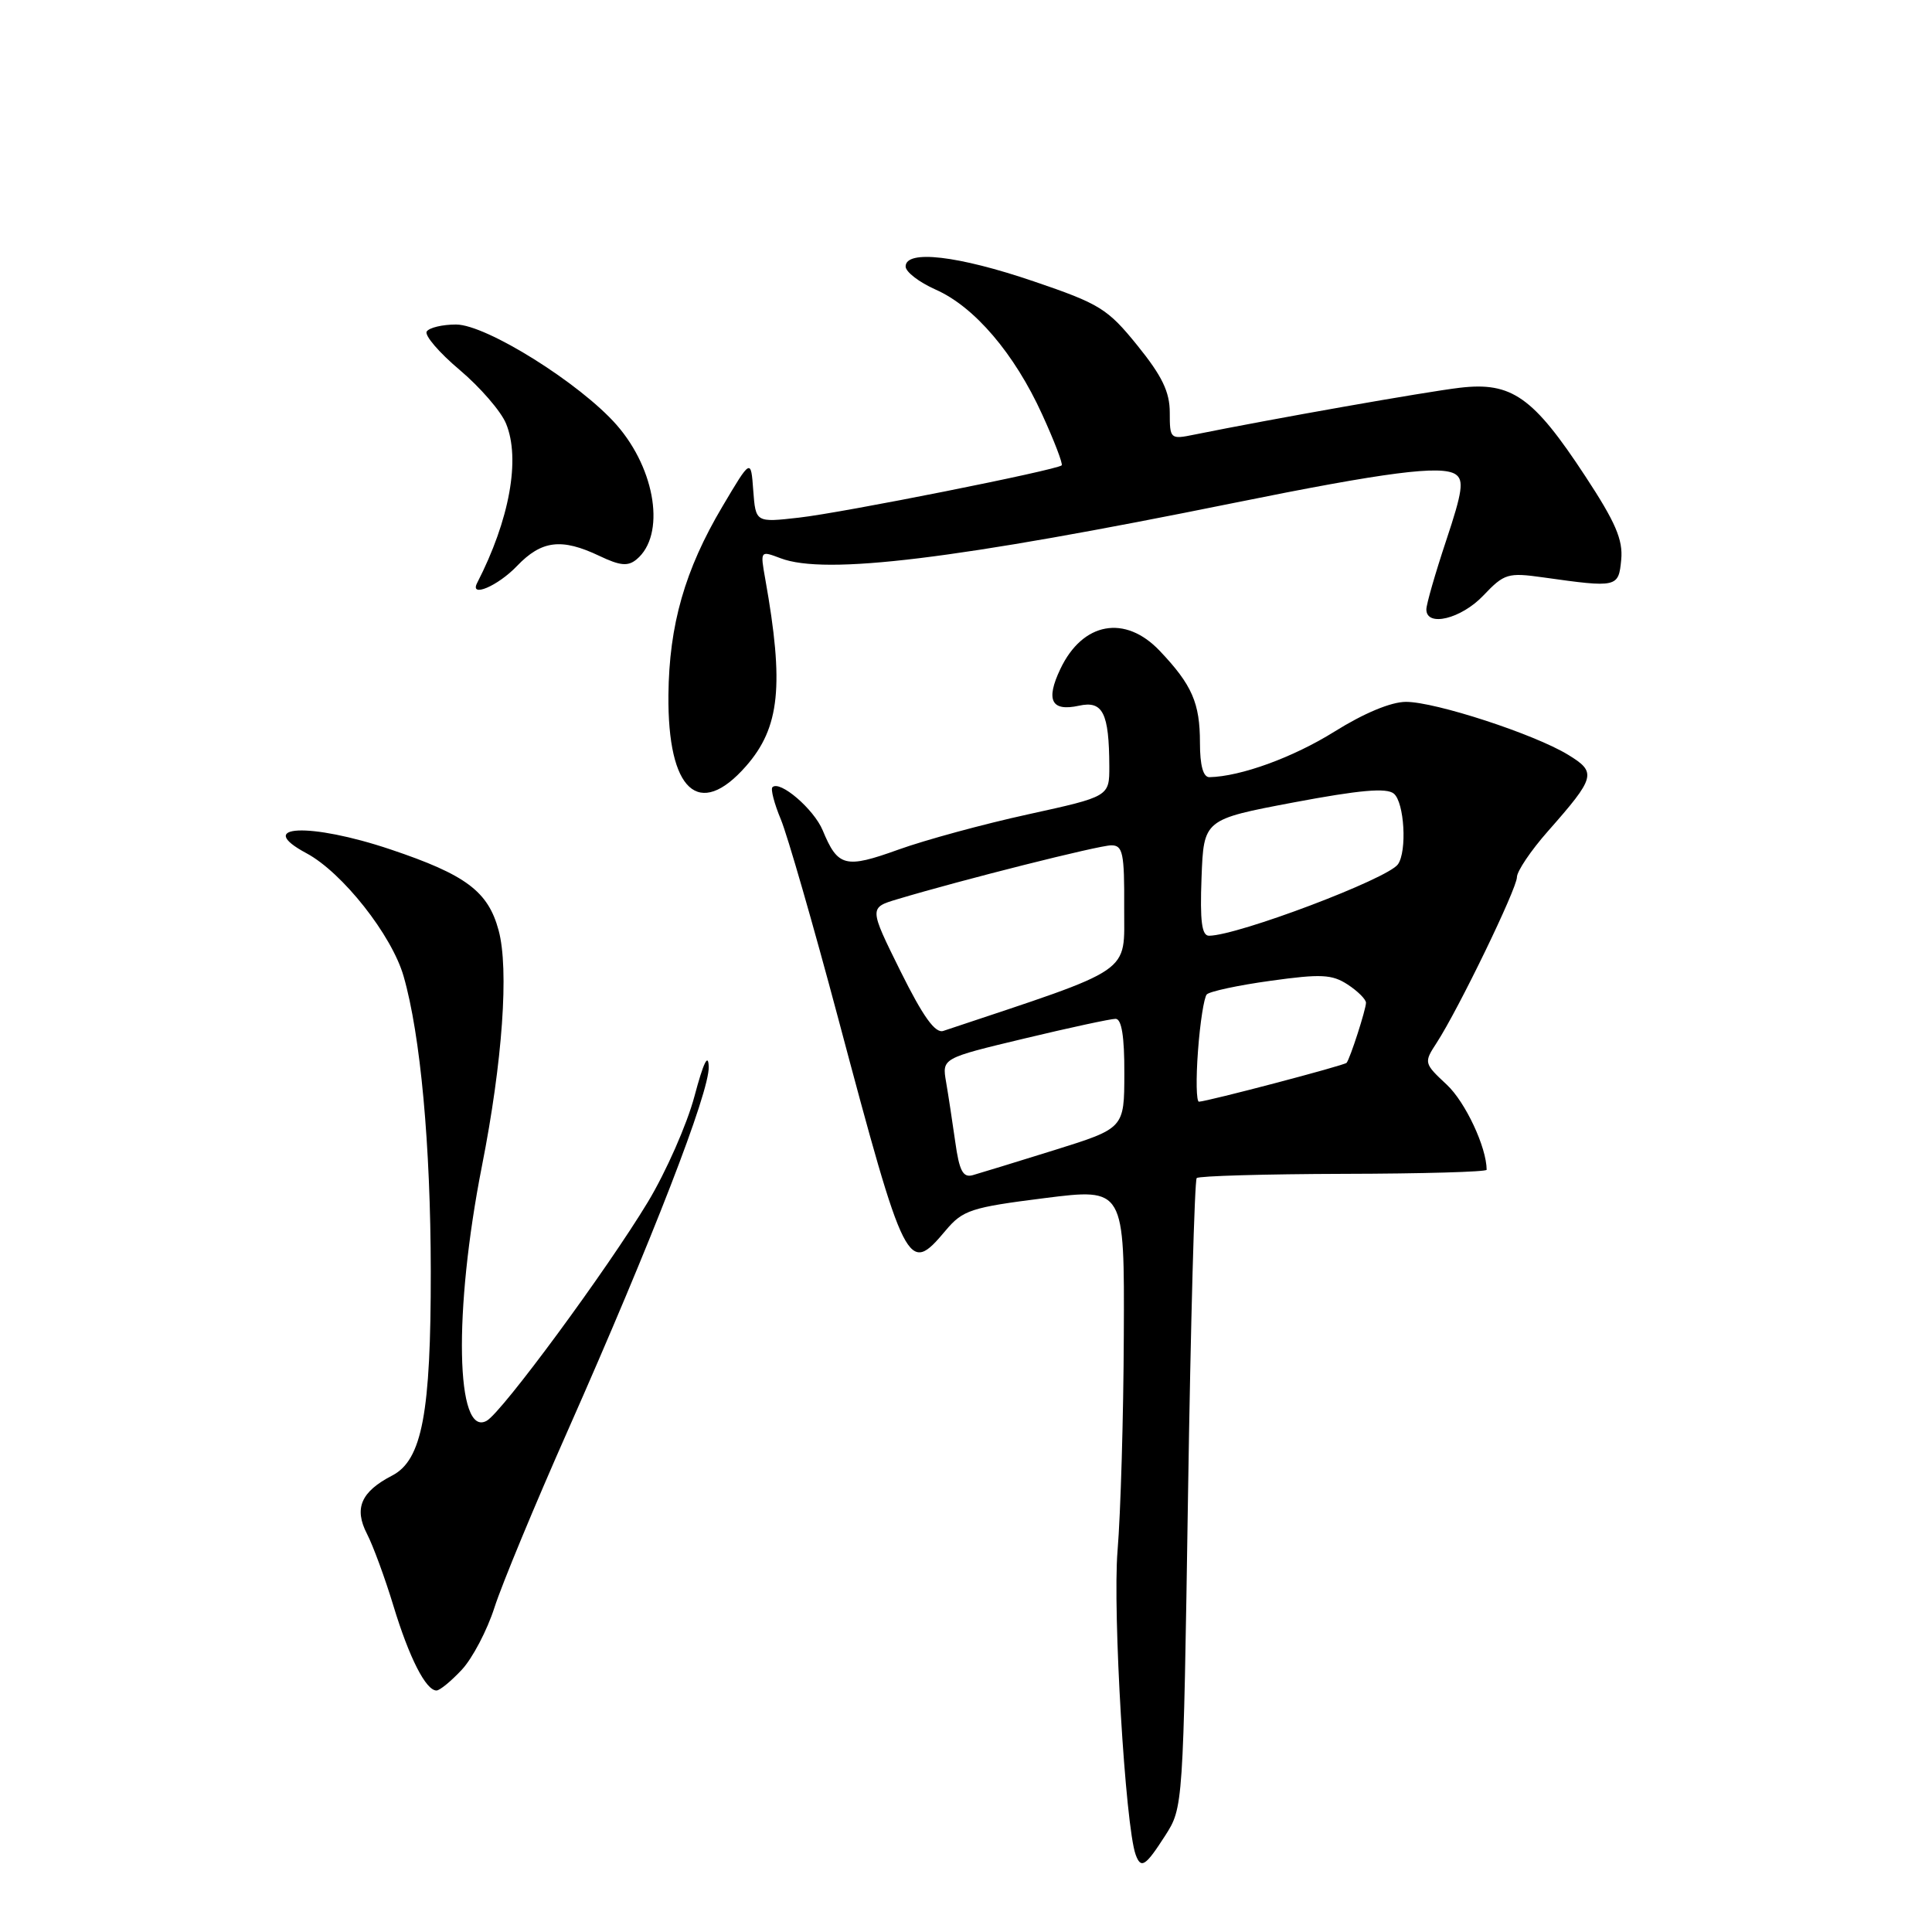 <?xml version="1.0" encoding="UTF-8" standalone="no"?>
<!DOCTYPE svg PUBLIC "-//W3C//DTD SVG 1.1//EN" "http://www.w3.org/Graphics/SVG/1.1/DTD/svg11.dtd" >
<svg xmlns="http://www.w3.org/2000/svg" xmlns:xlink="http://www.w3.org/1999/xlink" version="1.1" viewBox="0 0 256 256">
 <g >
 <path fill="currentColor"
d=" M 154.38 243.25 C 156.78 239.50 156.78 239.50 157.42 198.05 C 157.77 175.26 158.29 156.38 158.57 156.10 C 158.85 155.82 167.61 155.57 178.04 155.54 C 188.46 155.52 196.99 155.28 196.99 155.00 C 196.97 152.00 194.17 146.03 191.71 143.73 C 188.67 140.89 188.65 140.81 190.37 138.17 C 193.26 133.72 201.00 117.74 201.00 116.23 C 201.00 115.45 202.84 112.71 205.10 110.15 C 211.44 102.96 211.60 102.34 207.78 100.01 C 203.30 97.27 190.20 93.00 186.30 93.00 C 184.32 93.00 180.73 94.50 176.81 96.95 C 171.33 100.37 164.40 102.89 160.25 102.98 C 159.43 102.99 159.00 101.43 159.00 98.43 C 159.00 93.16 157.96 90.76 153.68 86.25 C 149.09 81.40 143.45 82.42 140.50 88.65 C 138.53 92.79 139.31 94.31 142.97 93.51 C 146.13 92.81 146.96 94.46 146.99 101.52 C 147.00 105.54 147.00 105.54 136.25 107.90 C 130.34 109.19 122.59 111.30 119.04 112.58 C 111.99 115.12 111.02 114.87 109.01 110.02 C 107.84 107.21 103.33 103.34 102.35 104.31 C 102.10 104.57 102.59 106.48 103.46 108.56 C 104.33 110.64 107.75 122.50 111.06 134.92 C 119.99 168.43 120.29 169.01 125.30 163.05 C 127.58 160.34 128.65 159.99 138.39 158.76 C 149.00 157.42 149.00 157.42 148.91 176.96 C 148.87 187.71 148.49 200.55 148.08 205.50 C 147.42 213.52 149.11 241.98 150.48 245.75 C 151.18 247.68 151.78 247.30 154.38 243.25 Z  M 61.19 221.25 C 62.60 219.74 64.55 216.03 65.52 213.00 C 66.49 209.97 70.87 199.40 75.26 189.50 C 86.46 164.19 94.02 144.70 93.91 141.35 C 93.85 139.47 93.21 140.79 92.02 145.26 C 91.03 148.98 88.25 155.28 85.86 159.25 C 80.46 168.20 66.53 187.13 64.49 188.26 C 60.39 190.56 60.07 173.76 63.86 154.50 C 66.59 140.67 67.46 128.41 66.07 123.28 C 64.68 118.11 61.74 115.91 51.74 112.55 C 41.05 108.96 33.59 109.30 40.61 113.06 C 45.36 115.60 51.92 123.91 53.48 129.36 C 55.72 137.15 57.06 151.73 57.08 168.45 C 57.10 187.24 55.93 193.47 51.96 195.52 C 47.83 197.66 46.88 199.86 48.63 203.25 C 49.43 204.80 51.01 209.09 52.13 212.78 C 54.22 219.66 56.43 224.00 57.84 224.00 C 58.27 224.00 59.78 222.76 61.19 221.25 Z  M 98.85 101.52 C 103.34 96.40 103.92 90.82 101.40 76.72 C 100.73 72.95 100.73 72.95 103.43 73.97 C 109.36 76.23 126.60 74.12 163.50 66.64 C 183.63 62.56 191.01 61.61 192.87 62.85 C 194.00 63.61 193.79 65.14 191.62 71.64 C 190.18 75.97 189.00 80.07 189.00 80.75 C 189.00 83.13 193.63 82.00 196.56 78.90 C 199.33 75.99 199.80 75.85 204.50 76.51 C 214.31 77.89 214.47 77.85 214.82 74.16 C 215.07 71.53 214.07 69.20 210.06 63.10 C 203.16 52.58 200.31 50.57 193.43 51.38 C 188.87 51.92 168.69 55.48 158.25 57.59 C 155.07 58.24 155.00 58.18 155.00 54.66 C 155.00 51.93 153.98 49.82 150.72 45.79 C 146.77 40.90 145.73 40.26 136.97 37.28 C 126.94 33.86 120.00 33.06 120.00 35.31 C 120.00 36.03 121.79 37.40 123.97 38.37 C 129.11 40.63 134.42 46.85 138.09 54.91 C 139.70 58.43 140.86 61.47 140.68 61.66 C 140.05 62.28 111.68 67.94 105.86 68.59 C 100.13 69.24 100.13 69.24 99.81 64.99 C 99.50 60.74 99.50 60.74 95.72 67.12 C 90.75 75.50 88.66 82.80 88.57 92.09 C 88.45 104.81 92.61 108.63 98.85 101.52 Z  M 68.50 75.00 C 71.76 71.60 74.40 71.27 79.42 73.66 C 82.17 74.97 83.21 75.07 84.35 74.12 C 88.21 70.92 86.92 62.27 81.71 56.31 C 76.87 50.79 64.42 43.00 60.43 43.00 C 58.61 43.00 56.86 43.42 56.54 43.93 C 56.23 44.44 58.19 46.73 60.90 49.01 C 63.61 51.30 66.38 54.49 67.05 56.12 C 68.99 60.80 67.52 68.89 63.22 77.25 C 62.19 79.26 65.97 77.65 68.50 75.00 Z  M 126.58 151.33 C 126.20 148.68 125.66 145.09 125.36 143.36 C 124.82 140.22 124.82 140.22 135.73 137.61 C 141.73 136.17 147.17 135.00 147.82 135.00 C 148.62 135.00 149.00 137.34 148.98 142.25 C 148.97 149.50 148.97 149.50 139.73 152.39 C 134.66 153.97 129.77 155.47 128.88 155.72 C 127.60 156.07 127.11 155.14 126.58 151.33 Z  M 158.74 139.25 C 159.01 135.54 159.54 132.17 159.90 131.77 C 160.26 131.37 164.07 130.55 168.36 129.96 C 175.04 129.03 176.50 129.10 178.58 130.46 C 179.91 131.33 181.00 132.42 181.00 132.87 C 181.00 133.74 178.90 140.26 178.43 140.83 C 178.16 141.17 160.02 145.94 158.87 145.98 C 158.52 145.99 158.46 142.96 158.74 139.25 Z  M 119.32 128.69 C 115.15 120.27 115.15 120.27 118.94 119.14 C 127.44 116.59 145.61 112.01 147.25 112.01 C 148.78 112.00 149.00 113.04 148.96 120.25 C 148.92 129.20 150.61 128.05 125.00 136.60 C 123.92 136.96 122.32 134.73 119.32 128.69 Z  M 159.21 116.29 C 159.50 108.58 159.50 108.58 171.44 106.32 C 180.16 104.68 183.73 104.36 184.69 105.16 C 186.09 106.32 186.46 112.81 185.23 114.53 C 183.86 116.46 164.02 123.96 160.21 123.99 C 159.24 124.00 158.99 122.08 159.21 116.29 Z "/>
</g>
</svg>